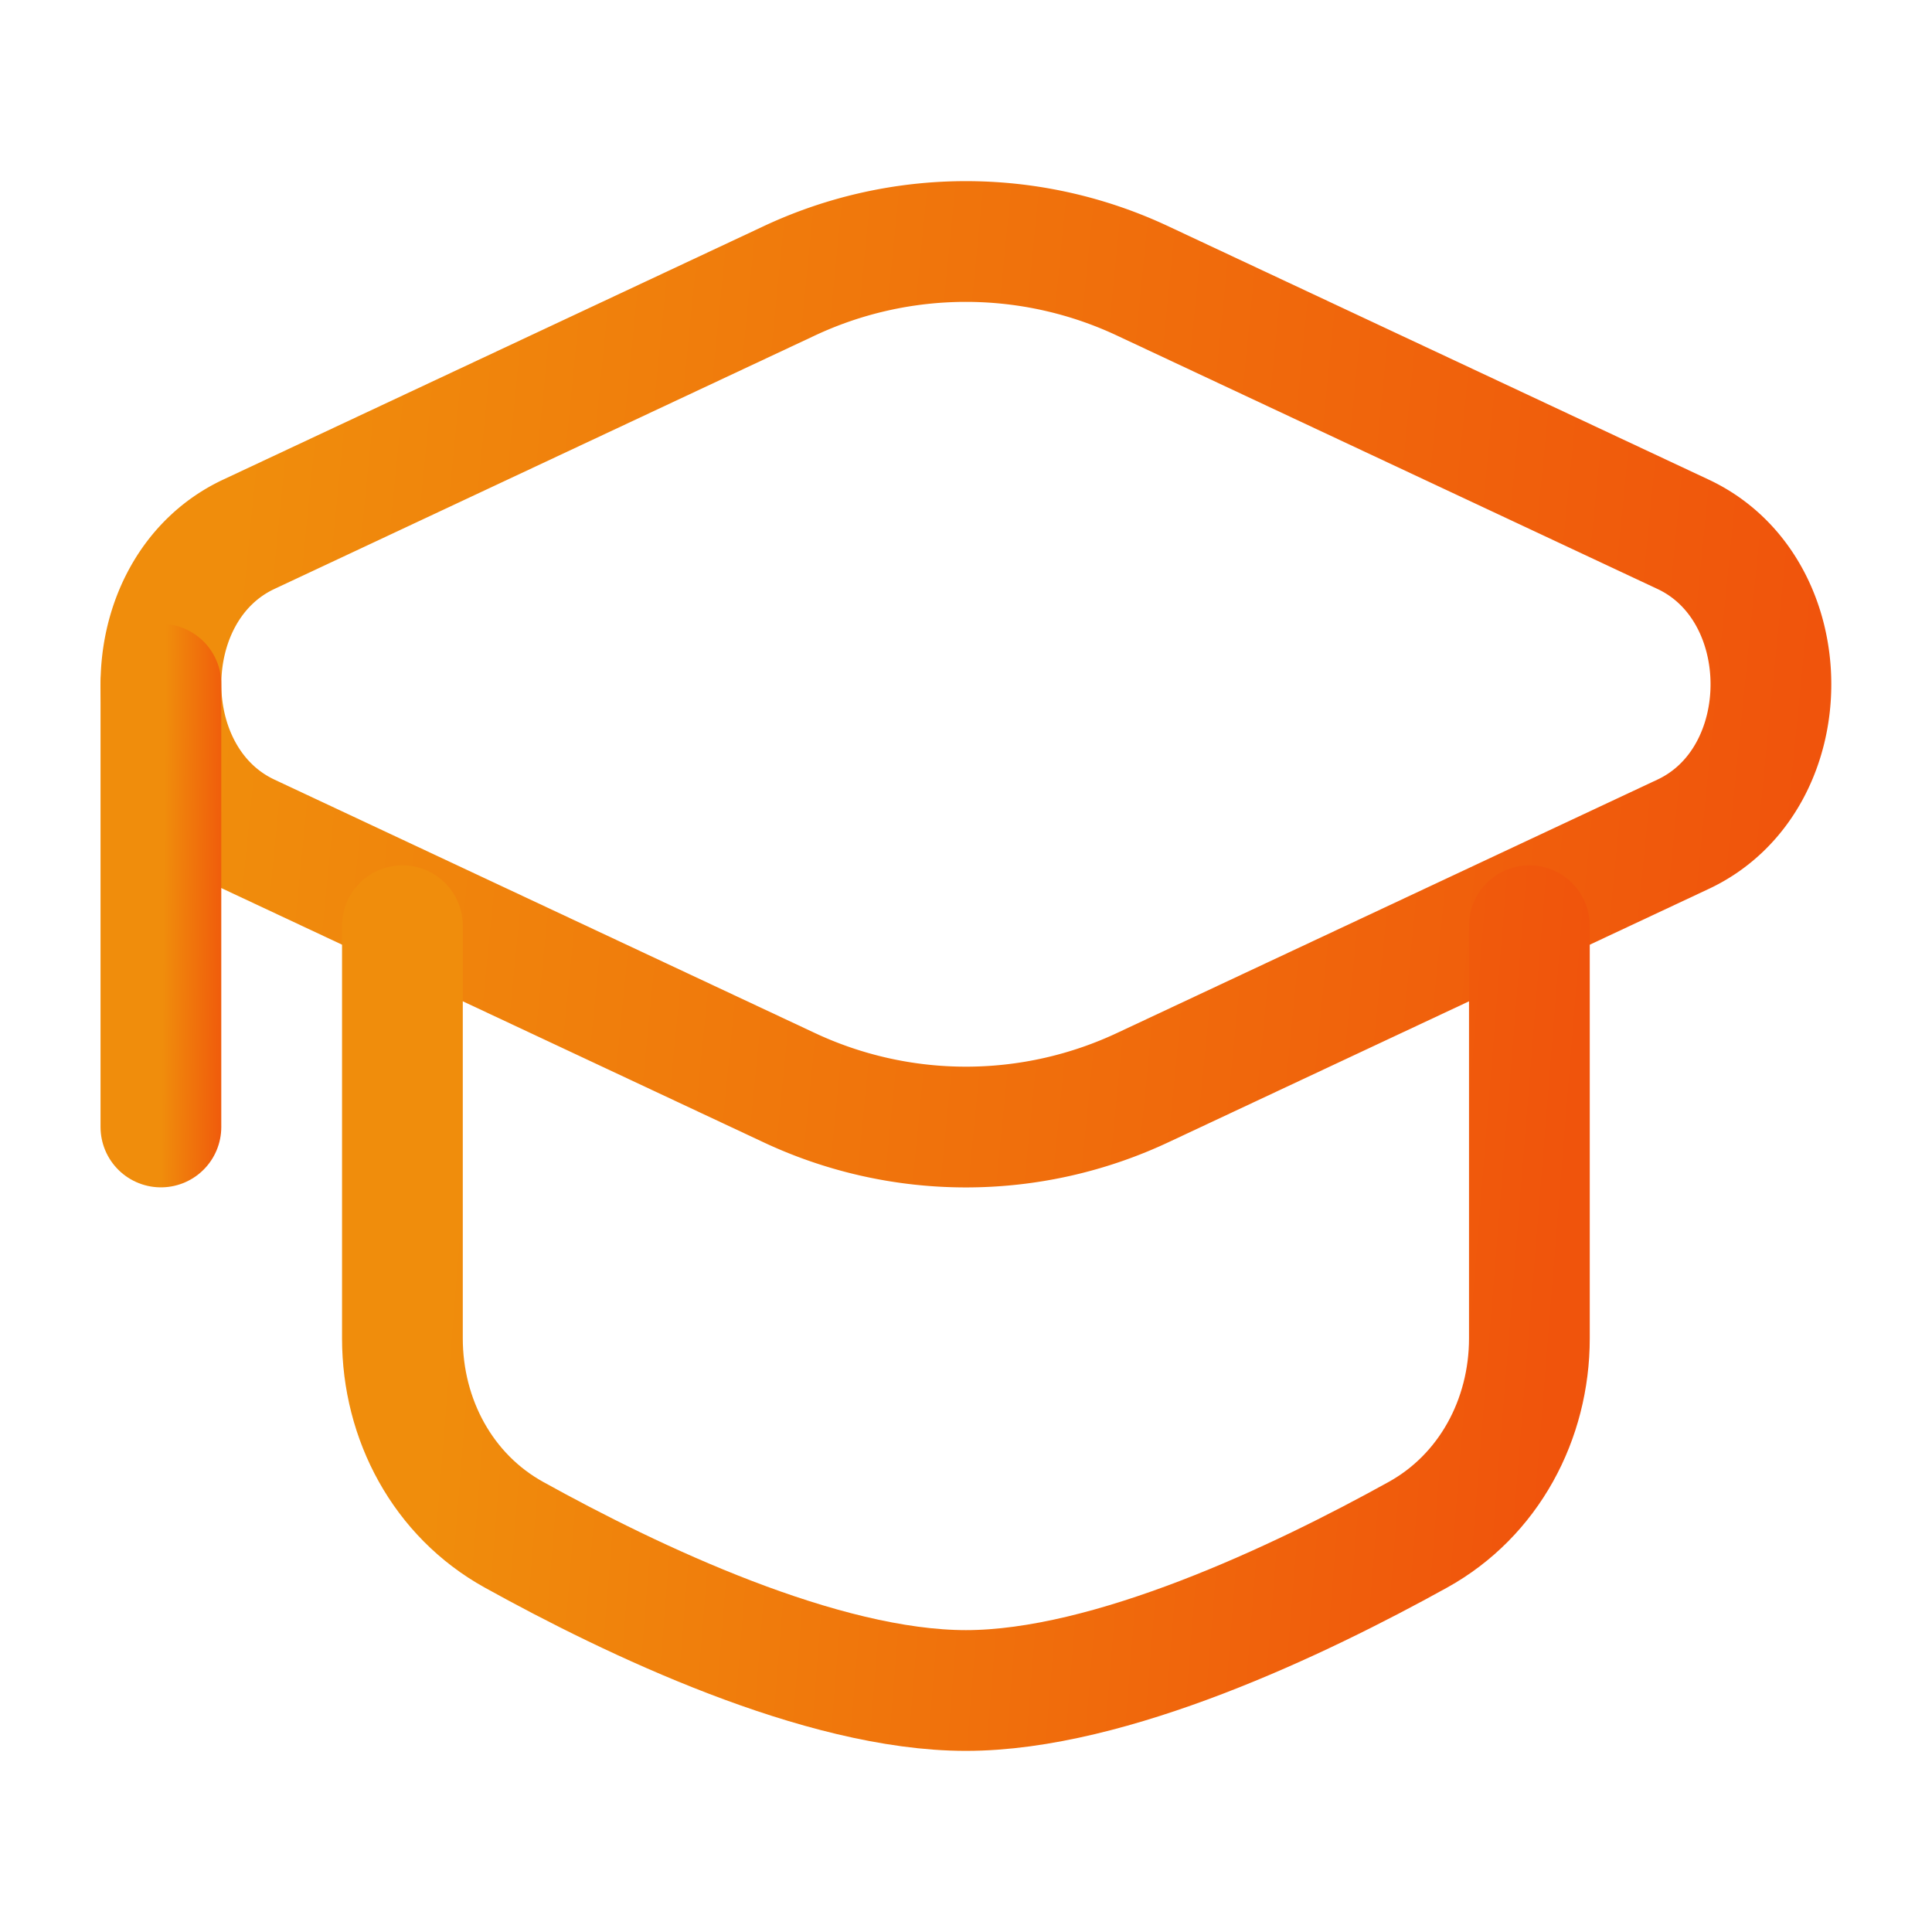 <svg width="28" height="28" viewBox="0 0 28 28" fill="none" xmlns="http://www.w3.org/2000/svg">
    <path d="M11.412 4.083a6.03 6.03 0 0 1 5.173 0l7.807 3.66c1.698.796 1.698 3.552 0 4.348l-7.806 3.66a6.031 6.031 0 0 1-5.174 0l-7.806-3.66c-1.698-.796-1.698-3.552 0-4.348l7.806-3.66z" stroke="url(#r0ahleuasa)" stroke-width="1.75"/>
    <path d="M2.332 9.916v6.417" stroke="url(#pdl50f6sfb)" stroke-width="1.75" stroke-linecap="round"/>
    <path d="M22.165 13.416v5.98c0 1.176-.587 2.277-1.616 2.847-1.713.949-4.455 2.257-6.55 2.257-2.096 0-4.838-1.308-6.55-2.257-1.03-.57-1.617-1.67-1.617-2.847v-5.98" stroke="url(#zx1767416c)" stroke-width="1.75" stroke-linecap="round"/>
    <defs>
        <linearGradient id="r0ahleuasa" x1="3.837" y1="3.5" x2="26.712" y2="5.767" gradientUnits="userSpaceOnUse">
            <stop stop-color="#F08D0C"/>
            <stop offset="1" stop-color="#F0540C"/>
        </linearGradient>
        <linearGradient id="pdl50f6sfb" x1="2.397" y1="9.916" x2="3.386" y2="9.925" gradientUnits="userSpaceOnUse">
            <stop stop-color="#F08D0C"/>
            <stop offset="1" stop-color="#F0540C"/>
        </linearGradient>
        <linearGradient id="zx1767416c" x1="6.886" y1="13.416" x2="22.952" y2="14.707" gradientUnits="userSpaceOnUse">
            <stop stop-color="#F08D0C"/>
            <stop offset="1" stop-color="#F0540C"/>
        </linearGradient>
    </defs>
</svg>
